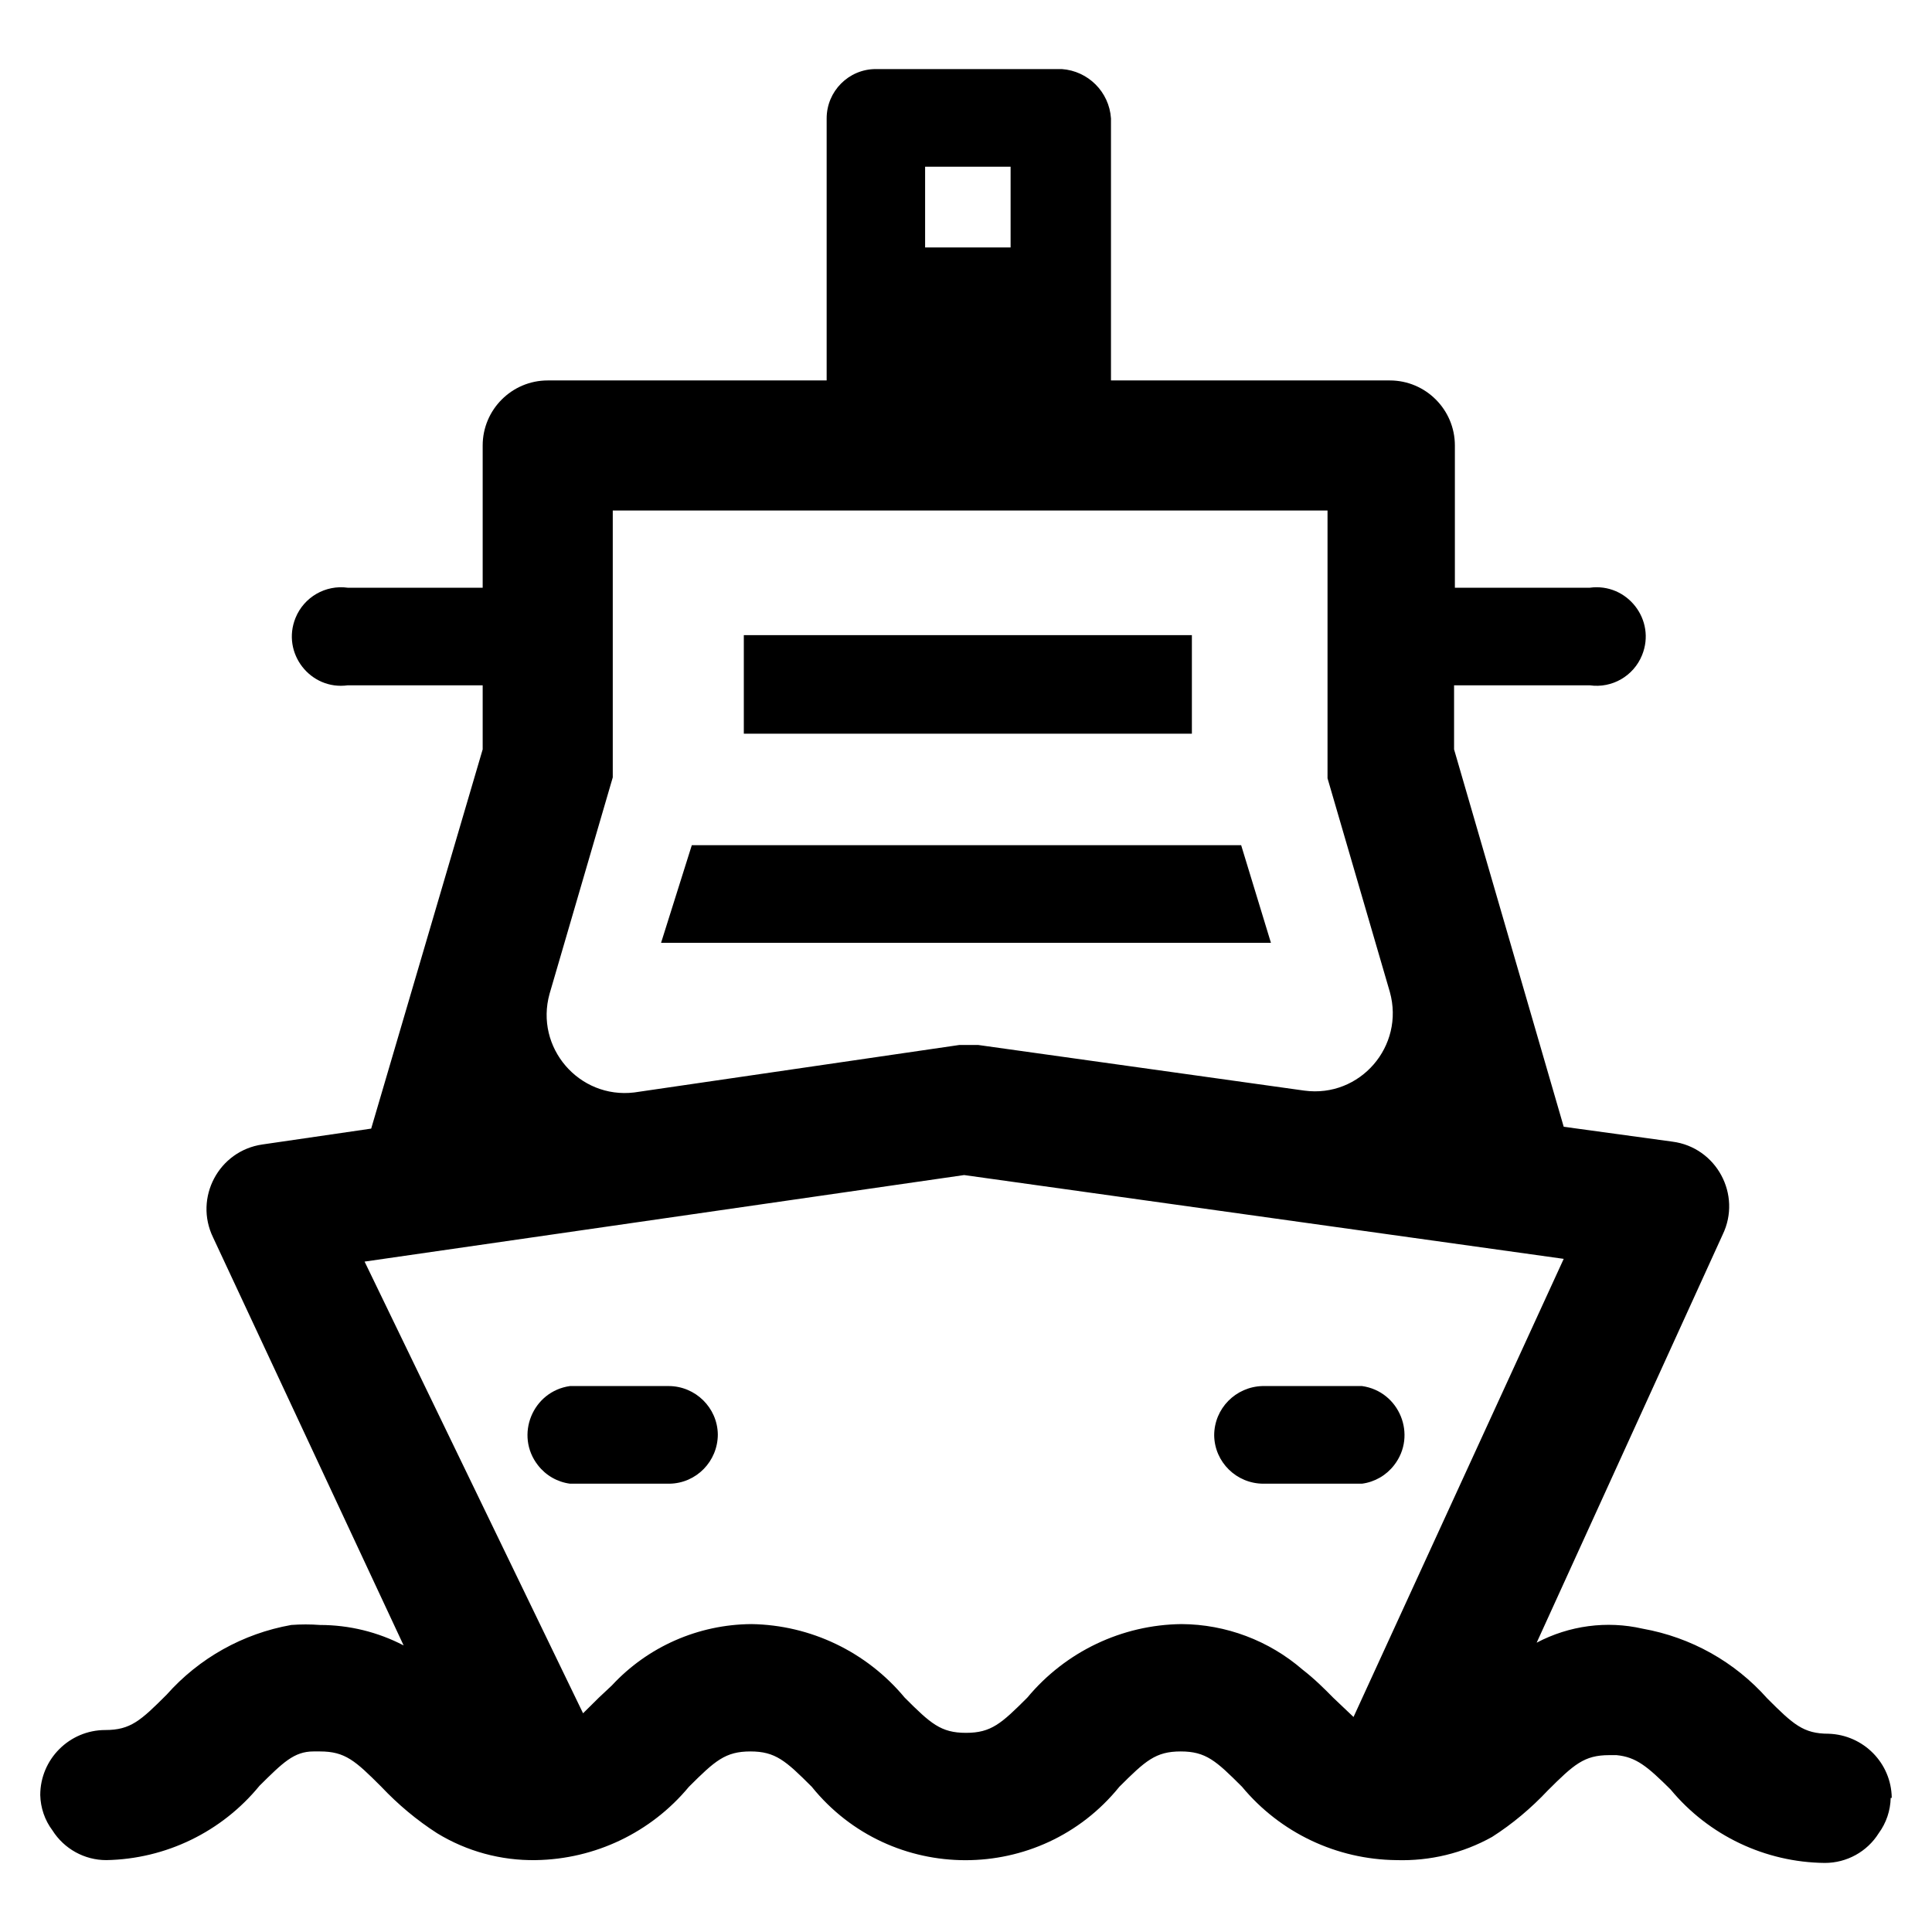 <?xml version="1.0" encoding="utf-8"?>
<svg id="ship" viewBox="0 0 24 24" xmlns="http://www.w3.org/2000/svg">
  <path d="M 15.083 17.831 C 15.083 17.497 15.35 17.227 15.683 17.218 L 16.919 17.218 C 17.385 17.283 17.607 17.83 17.318 18.201 C 17.22 18.328 17.077 18.41 16.919 18.431 L 15.695 18.431 C 15.361 18.431 15.088 18.164 15.083 17.831 Z M 15.418 10.499 L 8.594 10.499 L 8.212 11.712 L 15.788 11.712 Z M 14.806 7.89 L 9.24 7.89 L 9.24 9.114 L 14.806 9.114 Z M 8.917 17.818 C 8.912 17.487 8.639 17.218 8.305 17.218 L 7.081 17.218 C 6.615 17.283 6.393 17.83 6.682 18.201 C 6.78 18.328 6.923 18.41 7.081 18.431 L 8.317 18.431 C 8.65 18.426 8.917 18.153 8.917 17.818 Z M 23.487 22.334 C 23.483 22.493 23.432 22.645 23.338 22.773 C 23.194 23.003 22.941 23.142 22.669 23.142 C 21.928 23.135 21.226 22.801 20.753 22.23 C 20.463 21.942 20.325 21.827 20.082 21.803 L 19.989 21.803 C 19.679 21.803 19.551 21.919 19.227 22.242 C 19.021 22.461 18.789 22.657 18.535 22.819 C 18.171 23.022 17.763 23.12 17.345 23.107 C 16.604 23.099 15.904 22.768 15.429 22.196 C 15.106 21.873 14.98 21.757 14.667 21.757 C 14.355 21.757 14.229 21.873 13.905 22.196 C 12.921 23.412 11.066 23.412 10.084 22.196 C 9.761 21.873 9.633 21.757 9.322 21.757 C 9.01 21.757 8.882 21.873 8.558 22.196 C 8.088 22.763 7.393 23.096 6.655 23.107 C 6.224 23.114 5.798 22.998 5.43 22.773 C 5.176 22.61 4.944 22.415 4.737 22.196 C 4.414 21.873 4.288 21.757 3.975 21.757 L 3.895 21.757 C 3.652 21.757 3.514 21.896 3.224 22.183 C 2.755 22.756 2.06 23.094 1.32 23.107 C 1.049 23.107 0.796 22.967 0.651 22.737 C 0.556 22.611 0.504 22.457 0.5 22.299 C 0.5 21.854 0.862 21.491 1.308 21.491 C 1.621 21.491 1.747 21.375 2.07 21.052 C 2.474 20.597 3.017 20.293 3.618 20.186 C 3.737 20.177 3.857 20.177 3.975 20.186 C 4.337 20.186 4.693 20.273 5.014 20.44 L 2.647 15.372 C 2.408 14.88 2.716 14.295 3.26 14.217 L 4.611 14.02 L 5.996 9.309 L 5.996 8.513 L 4.321 8.513 C 3.856 8.578 3.494 8.113 3.671 7.676 C 3.776 7.417 4.044 7.262 4.321 7.301 L 5.996 7.301 L 5.996 5.534 C 5.996 5.089 6.358 4.726 6.804 4.726 L 10.269 4.726 L 10.269 3.479 L 10.269 3.479 L 10.269 1.471 C 10.269 1.133 10.543 0.858 10.879 0.858 L 13.19 0.858 C 13.517 0.881 13.779 1.141 13.801 1.471 L 13.801 3.479 L 13.801 3.479 L 13.801 4.726 L 17.265 4.726 C 17.711 4.726 18.073 5.089 18.073 5.534 L 18.073 7.301 L 19.748 7.301 C 20.214 7.237 20.576 7.702 20.398 8.139 C 20.293 8.398 20.025 8.553 19.748 8.513 L 18.063 8.513 L 18.063 9.309 L 19.425 13.997 L 20.776 14.182 C 21.322 14.253 21.64 14.841 21.399 15.338 L 19.089 20.406 C 19.493 20.193 19.96 20.13 20.405 20.232 C 21.006 20.339 21.549 20.643 21.953 21.098 C 22.277 21.422 22.402 21.537 22.715 21.537 C 23.148 21.551 23.495 21.901 23.5 22.334 Z M 11.492 2.071 L 11.492 3.074 L 12.554 3.074 L 12.554 2.071 Z M 7.878 13.571 L 11.918 12.981 L 12.151 12.981 L 16.203 13.548 C 16.895 13.641 17.453 12.996 17.265 12.322 L 16.491 9.668 L 16.491 9.437 L 16.491 6.342 L 7.612 6.342 L 7.612 9.424 L 7.612 9.657 L 6.827 12.345 C 6.641 13.012 7.192 13.653 7.878 13.571 Z M 7.243 21.283 L 7.44 21.088 L 7.601 20.937 C 8.048 20.455 8.674 20.18 9.333 20.175 L 9.333 20.175 C 10.07 20.186 10.766 20.52 11.238 21.088 C 11.561 21.411 11.687 21.526 12 21.526 C 12.313 21.526 12.439 21.411 12.762 21.088 C 13.237 20.517 13.937 20.183 14.678 20.175 L 14.678 20.175 C 15.23 20.178 15.764 20.38 16.18 20.74 C 16.329 20.855 16.457 20.983 16.56 21.088 L 16.814 21.329 L 19.425 15.638 L 11.977 14.597 L 4.529 15.672 Z"/>
</svg>